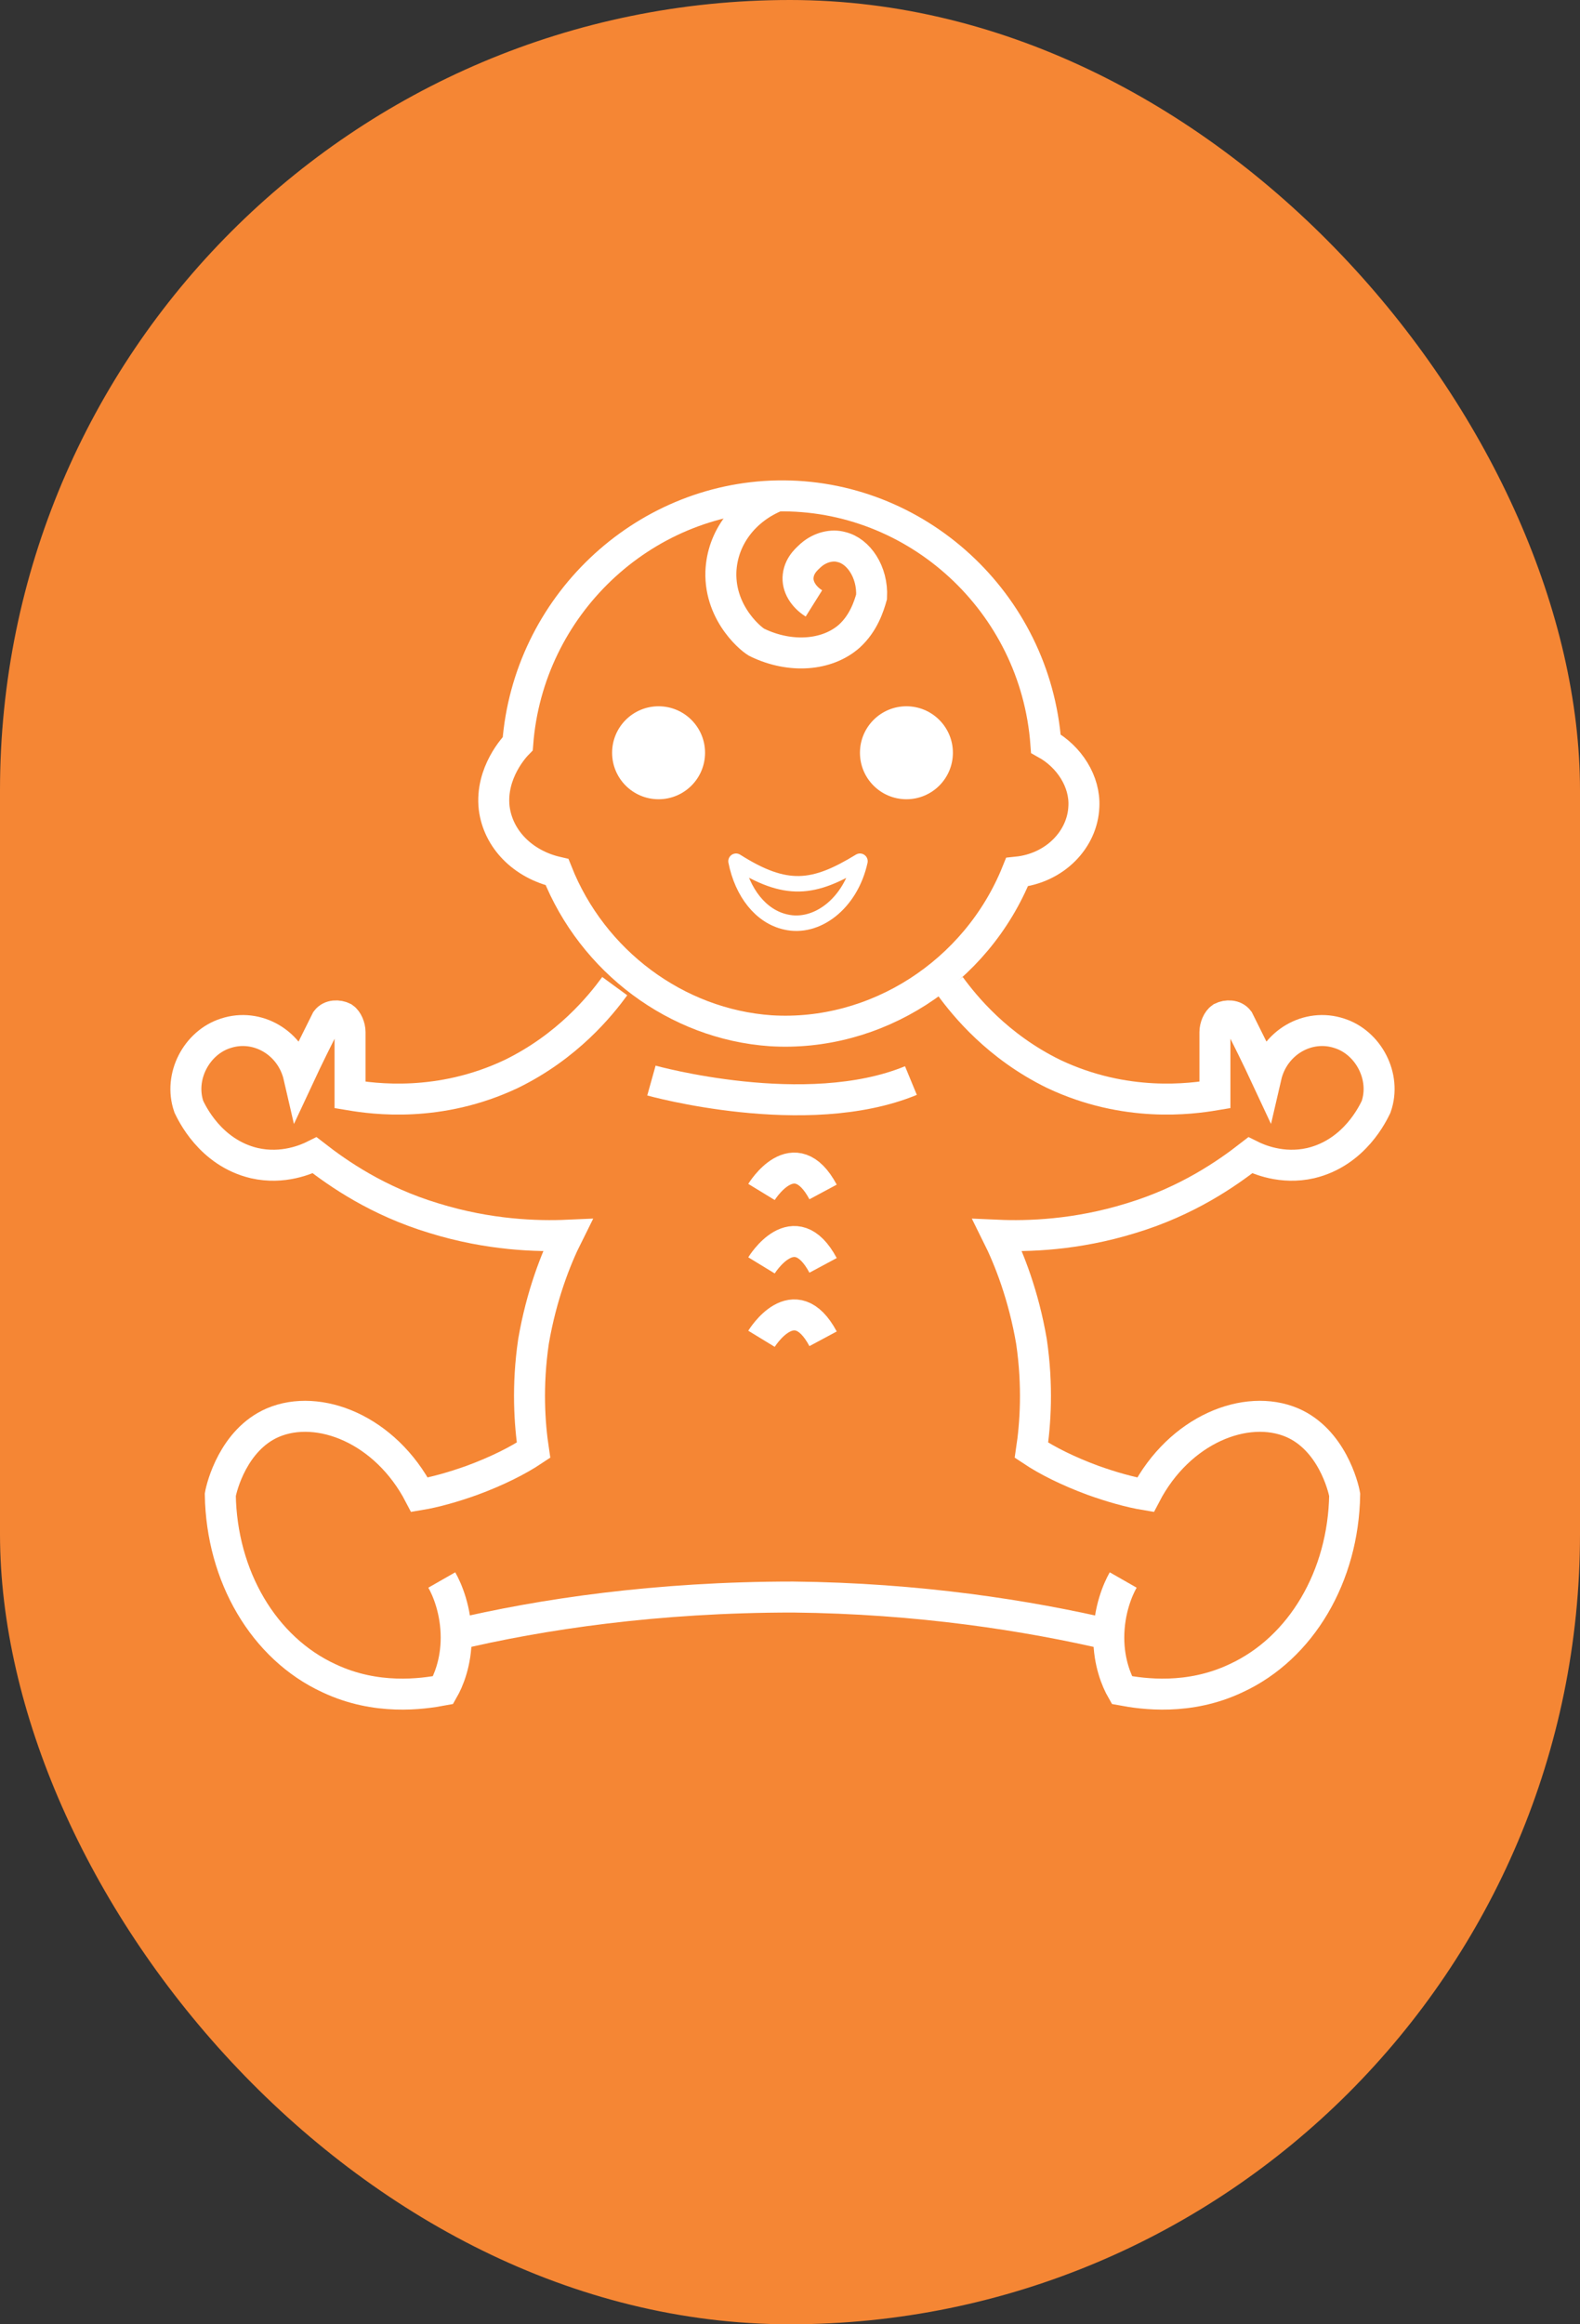 <svg width="51" height="75" viewBox="0 0 51 75" fill="none" xmlns="http://www.w3.org/2000/svg">
<rect x="0" y="0" width="51" height="75" fill="#333333" stroke="none"/>
<rect width="51" height="75" rx="25.5" fill="#F58634"/>
<path d="M16.712 23.996C16.628 24.081 15.824 24.927 15.951 26.069C16.078 27.084 16.882 27.888 17.981 28.141C19.123 31.018 21.831 33.048 24.876 33.26C28.26 33.471 31.517 31.398 32.828 28.141C34.055 28.015 34.944 27.084 34.986 26.026C35.028 25.223 34.52 24.419 33.759 23.996C33.421 19.428 29.571 15.917 25.088 16.002C20.731 16.086 17.051 19.555 16.712 23.996Z" stroke="white" stroke-miterlimit="10"/>
<path d="M25.088 16.002C24.03 16.425 23.311 17.355 23.269 18.455C23.227 19.851 24.326 20.697 24.453 20.739C25.511 21.247 26.695 21.163 27.414 20.528C27.879 20.105 28.049 19.555 28.133 19.259C28.175 18.455 27.71 17.779 27.16 17.652C26.864 17.567 26.483 17.652 26.187 17.905C26.103 17.99 25.807 18.201 25.764 18.582C25.722 18.921 25.934 19.259 26.272 19.471" stroke="white" stroke-miterlimit="10"/>
<path d="M19.843 31.821C19.378 32.456 18.321 33.767 16.502 34.655C14.175 35.755 12.06 35.459 11.299 35.332C11.299 34.655 11.299 33.979 11.299 33.302C11.299 33.133 11.214 32.921 11.088 32.837C10.918 32.752 10.665 32.752 10.538 32.921C10.242 33.513 9.945 34.105 9.649 34.74C9.396 33.64 8.296 33.006 7.281 33.344C6.35 33.64 5.758 34.74 6.096 35.713C6.181 35.882 6.773 37.193 8.211 37.532C9.142 37.743 9.903 37.405 10.157 37.278C10.918 37.87 12.187 38.758 14.006 39.308C15.783 39.858 17.348 39.901 18.321 39.858C17.94 40.62 17.475 41.804 17.221 43.284C17.009 44.723 17.094 45.949 17.221 46.795C16.713 47.134 16.037 47.472 15.233 47.768C14.641 47.98 14.049 48.149 13.541 48.233C12.441 46.118 10.284 45.273 8.803 45.907C7.534 46.457 7.154 47.98 7.111 48.233C7.154 50.856 8.507 53.182 10.622 54.155C12.145 54.874 13.626 54.663 14.302 54.536C14.472 54.24 14.725 53.648 14.725 52.844C14.725 51.956 14.429 51.279 14.26 50.983" stroke="white" stroke-miterlimit="10"/>
<path d="M30.672 31.821C31.137 32.456 32.195 33.767 34.014 34.655C36.34 35.755 38.455 35.459 39.216 35.332C39.216 34.655 39.216 33.979 39.216 33.302C39.216 33.133 39.301 32.921 39.428 32.837C39.597 32.752 39.851 32.752 39.978 32.921C40.274 33.513 40.57 34.105 40.866 34.74C41.12 33.64 42.22 33.006 43.235 33.344C44.165 33.64 44.758 34.74 44.419 35.713C44.335 35.882 43.742 37.193 42.304 37.532C41.374 37.743 40.612 37.405 40.358 37.278C39.597 37.87 38.328 38.758 36.509 39.308C34.733 39.858 33.167 39.901 32.195 39.858C32.575 40.62 33.041 41.804 33.294 43.284C33.506 44.723 33.421 45.949 33.294 46.795C33.802 47.134 34.479 47.472 35.282 47.768C35.875 47.98 36.467 48.149 36.974 48.233C38.074 46.118 40.231 45.273 41.712 45.907C42.981 46.457 43.362 47.98 43.404 48.233C43.362 50.856 42.008 53.182 39.893 54.155C38.37 54.874 36.89 54.663 36.213 54.536C36.044 54.24 35.79 53.648 35.79 52.844C35.79 51.956 36.086 51.279 36.255 50.983" stroke="white" stroke-miterlimit="10"/>
<path d="M14.641 52.76C17.475 52.083 21.197 51.533 25.596 51.533C29.657 51.575 33.168 52.125 35.875 52.76" stroke="white" stroke-miterlimit="10"/>
<path d="M24.58 38.462C24.58 38.462 25.638 36.728 26.568 38.462" stroke="white" stroke-miterlimit="10"/>
<path d="M24.58 40.831C24.58 40.831 25.638 39.097 26.568 40.831" stroke="white" stroke-miterlimit="10"/>
<path d="M24.58 43.2C24.58 43.2 25.638 41.465 26.568 43.2" stroke="white" stroke-miterlimit="10"/>
<path d="M21.027 34.867C21.027 34.867 26.019 36.263 29.403 34.867" stroke="white" stroke-miterlimit="10"/>
<path d="M21.258 25.79C22.086 25.79 22.758 25.119 22.758 24.29C22.758 23.462 22.086 22.79 21.258 22.79C20.429 22.79 19.758 23.462 19.758 24.29C19.758 25.119 20.429 25.79 21.258 25.79Z" fill="white"/>
<path d="M29.258 25.79C30.086 25.79 30.758 25.119 30.758 24.29C30.758 23.462 30.086 22.79 29.258 22.79C28.429 22.79 27.758 23.462 27.758 24.29C27.758 25.119 28.429 25.79 29.258 25.79Z" fill="white"/>
<path d="M23.758 27.79C23.958 28.8 24.558 29.572 25.358 29.75C26.358 29.987 27.458 29.156 27.758 27.79C26.259 28.707 25.373 28.812 23.758 27.79Z" stroke="white" stroke-width="0.5" stroke-miterlimit="10" stroke-linecap="round" stroke-linejoin="round"/>
</svg>
